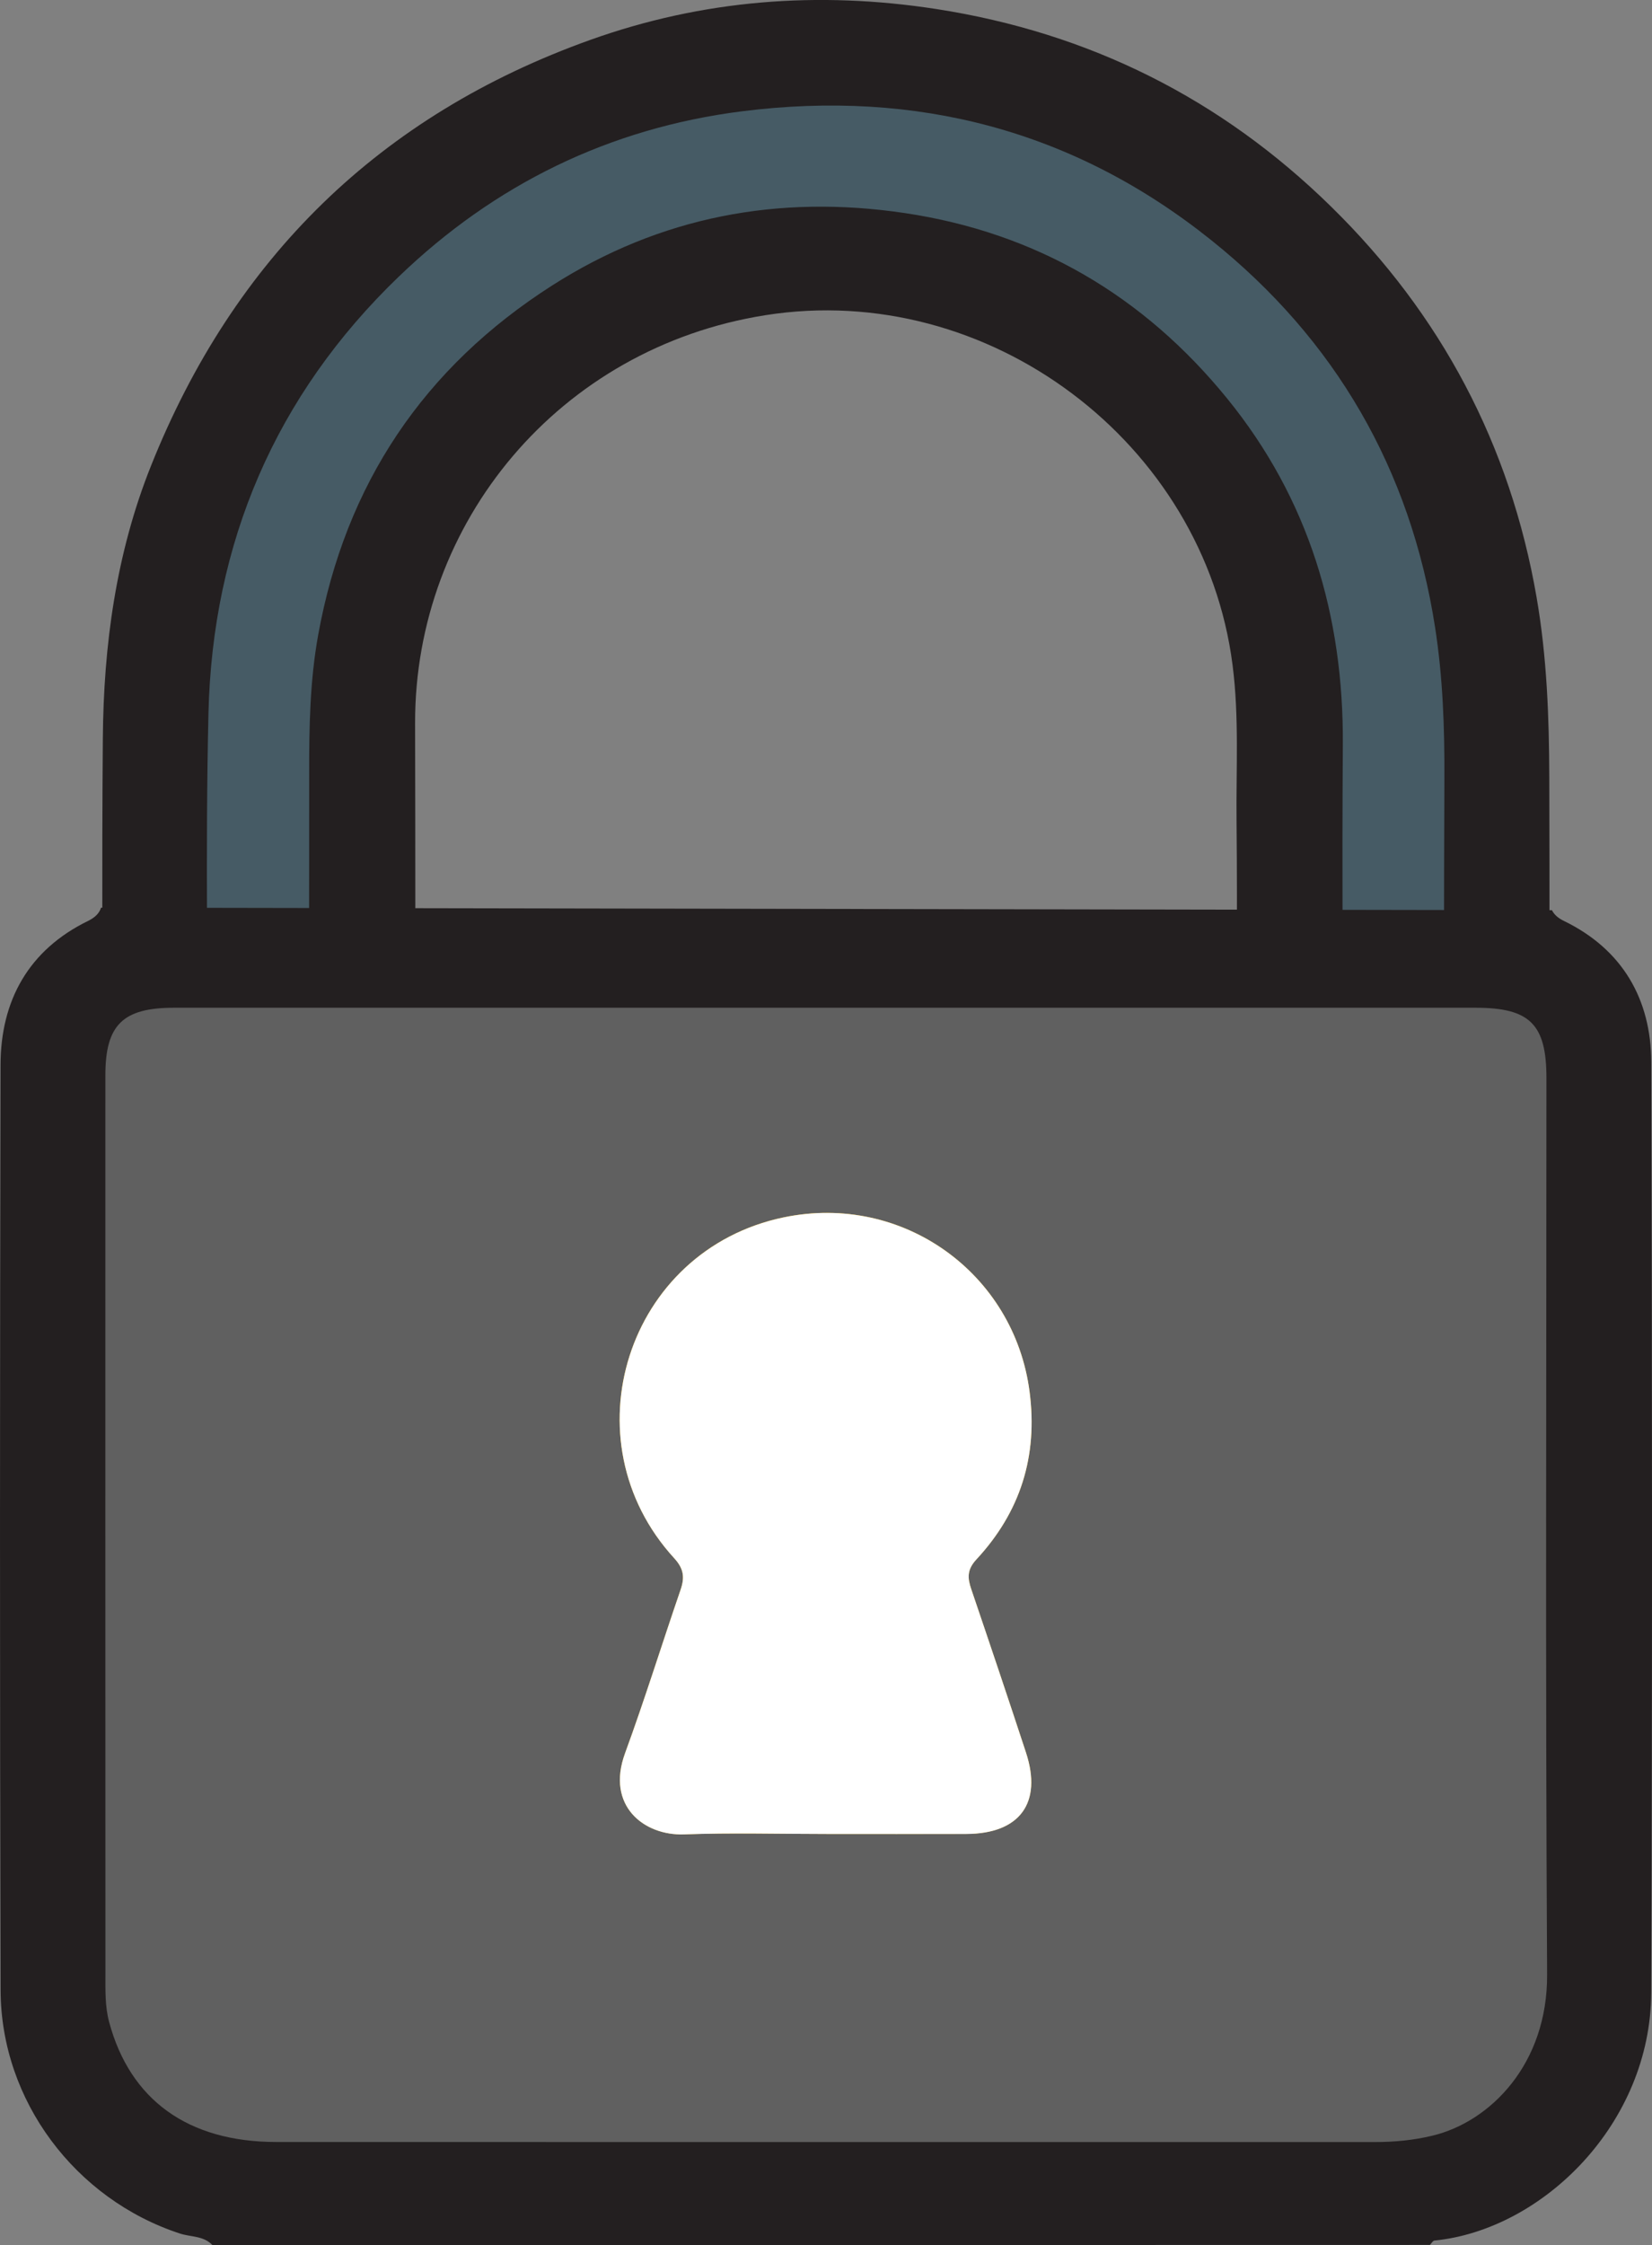 <?xml version="1.0" encoding="UTF-8"?>
<svg id="Layer_1" data-name="Layer 1" xmlns="http://www.w3.org/2000/svg" viewBox="0 0 272.94 370.77">
  <rect x="0" y="0" width="272.94" height="370.77" fill="#808080" stroke="none"/>
  <defs>
    <style>
      .cls-1 {
        fill: #fcc014;
      }

      .cls-1, .cls-2, .cls-3, .cls-4, .cls-5, .cls-6 {
        stroke-width: 0px;
      }

      .cls-2 {
        fill: #606060;
      }

      .cls-3 {
        fill: #231f20;
      }

      .cls-4 {
        fill: #fff;
      }

      .cls-5 {
        fill: #465b65;
      }

      .cls-6 {
        fill: #58542f;
      }
    </style>
  </defs>
  <g id="hasp">
    <path class="cls-3" d="M255.97,185.42c.03-19.02.06-38.04,0-57.06-.03-9.95-.39-19.86-2.1-29.72-4.36-25.2-15.79-46.72-33.95-64.52C201.75,16.31,179.99,5.41,154.69,1.49,135.15-1.53,116.08-.04,97.55,6.58,62.77,19.01,38.63,42.67,24.94,76.95c-5.77,14.44-7.83,29.61-7.95,45.03-.17,21.15-.06,42.29-.03,63.44,0,.91,0,1.7-.23,2.41,0,.02-.02.04-.02.07l239.71.42c-.41-.83-.44-1.78-.44-2.9ZM200.75,187.27c-21.55-.15-43.09-.08-64.63-.08s-42.56-.05-63.82.05c-2.79.02-3.83-.39-3.8-3.58.17-21.41.12-42.82.08-64.23-.06-33.14,23.8-62,57.9-67.38,36.83-5.81,72.46,21.03,77.16,57.77,1.11,8.64.57,17.24.66,25.86.16,15.95-.04,31.91.12,47.87.03,2.95-.64,3.74-3.67,3.72Z"/>
    <path class="cls-5" d="M34.38,186.83c-.02-23-.47-46.02.06-69.01.66-28.16,11.05-52.52,31.44-72.13,15.83-15.23,34.76-24.53,56.71-27.31,28.8-3.64,54.88,3.14,77.55,21.3,20.5,16.42,32.9,37.83,36.96,63.92,1.29,8.29,1.58,16.62,1.54,24.99-.08,19.41-.07,38.83-.1,58.24-5.55,0-11.09,0-16.64.02-.03-21.27-.19-42.53-.04-63.8.15-21.33-5.62-40.67-19.14-57.27-13.77-16.91-31.5-27.35-53.23-30.59-20.85-3.11-40.41.57-58.24,11.94-21.24,13.56-34.17,32.83-38.68,57.72-1.38,7.63-1.5,15.29-1.49,22.99.01,19.67-.04,39.34-.07,59.02-5.54-.01-11.09-.02-16.63-.03Z"/>
    <path class="cls-6" d="M34.38,186.83c5.55,0,11.09,0,16.64.02-5.55,1.3-11.1,1.33-16.64-.02Z"/>
    <path class="cls-6" d="M221.9,186.85c5.55,0,11.09,0,16.64-.02-5.54,1.35-11.09,1.32-16.64.02Z"/>
  </g>
  <path class="cls-3" d="M272.82,175.47c-.03-10.47-4.77-18.68-14.42-23.37-1.07-.52-1.65-1.11-1.99-1.78l-239.71-.42c-.28.85-.88,1.57-2.17,2.2C4.74,156.88.11,165.23.09,175.87c-.11,50.94-.13,101.88.01,152.82.05,18.25,12.36,34.53,29.63,40.18,1.8.59,3.9.35,5.36,1.9,67.05,0,134.09,0,201.16-.02.24-.25.47-.69.74-.72,17.94-1.79,35.74-19.36,35.82-40.95.19-51.2.16-102.41.01-153.61Z"/>
  <path class="cls-2" d="M136.48,166.43h107.33c8.94,0,11.69,2.72,11.69,11.6,0,49.35-.18,98.69.11,148.04.09,14.78-9.36,24.34-18.96,26.64-3.11.75-6.27,1.05-9.46,1.05-60.51,0-121.03.01-181.54-.01-14.6,0-24.17-6.96-27.62-19.82-.7-2.62-.61-5.27-.61-7.92-.02-49.48-.02-98.96-.01-148.44,0-8.32,2.89-11.14,11.34-11.14,35.92,0,71.83,0,107.73,0Z"/>
  <path class="cls-1" d="M136.54,302.88c7.71,0,15.42.02,23.12-.01,8.82-.03,12.58-5.13,9.85-13.44-2.96-9.02-6-18.02-9.05-27.01-.63-1.86-.7-3.21.87-4.9,7.24-7.81,10.17-17,8.77-27.71-2.55-19.54-20.95-32.85-40.61-28.77-25.98,5.4-35.93,36.85-18.09,56.3,1.6,1.75,1.74,3.19,1.04,5.22-3.09,8.98-5.9,18.06-9.17,26.98-3.19,8.71,3.15,13.64,9.75,13.4,7.83-.28,15.68-.06,23.52-.06Z"/>
  <path class="cls-4" d="M136.54,302.88c-7.84,0-15.69-.22-23.52.07-6.6.24-12.94-4.7-9.75-13.4,3.27-8.91,6.08-18,9.17-26.98.7-2.04.56-3.47-1.04-5.22-17.83-19.45-7.89-50.9,18.09-56.3,19.67-4.08,38.06,9.23,40.61,28.77,1.4,10.71-1.53,19.9-8.77,27.71-1.57,1.69-1.5,3.05-.87,4.9,3.06,8.99,6.09,17.99,9.05,27.01,2.73,8.32-1.03,13.41-9.85,13.44-7.7.02-15.41,0-23.12,0Z"/>
  <path class="cls-4" d="M123,285.4c8.31,0,16.14-.1,23.95.05,2.61.05,2.83-.84,2.09-2.96-2.3-6.64-4.51-13.31-6.74-19.97-2.46-7.37-1.69-9.97,4.36-14.81,7.9-6.33,8.92-17.49,2.24-24.56-7.07-7.48-18.05-7.4-25.05.17-6.47,7-5.42,18.17,2.29,24.31,6.26,4.98,6.94,7.37,4.36,15.13-2.46,7.4-4.9,14.81-7.5,22.64Z"/>
  <path class="cls-4" d="M123,285.4c2.6-7.84,5.04-15.24,7.5-22.64,2.58-7.76,1.9-10.15-4.36-15.13-7.71-6.14-8.76-17.31-2.29-24.31,7-7.57,17.98-7.64,25.05-.17,6.68,7.07,5.66,18.23-2.24,24.56-6.05,4.84-6.82,7.44-4.36,14.81,2.23,6.66,4.44,13.33,6.74,19.97.74,2.13.52,3.01-2.09,2.96-7.81-.14-15.63-.05-23.95-.05Z"/>
</svg>